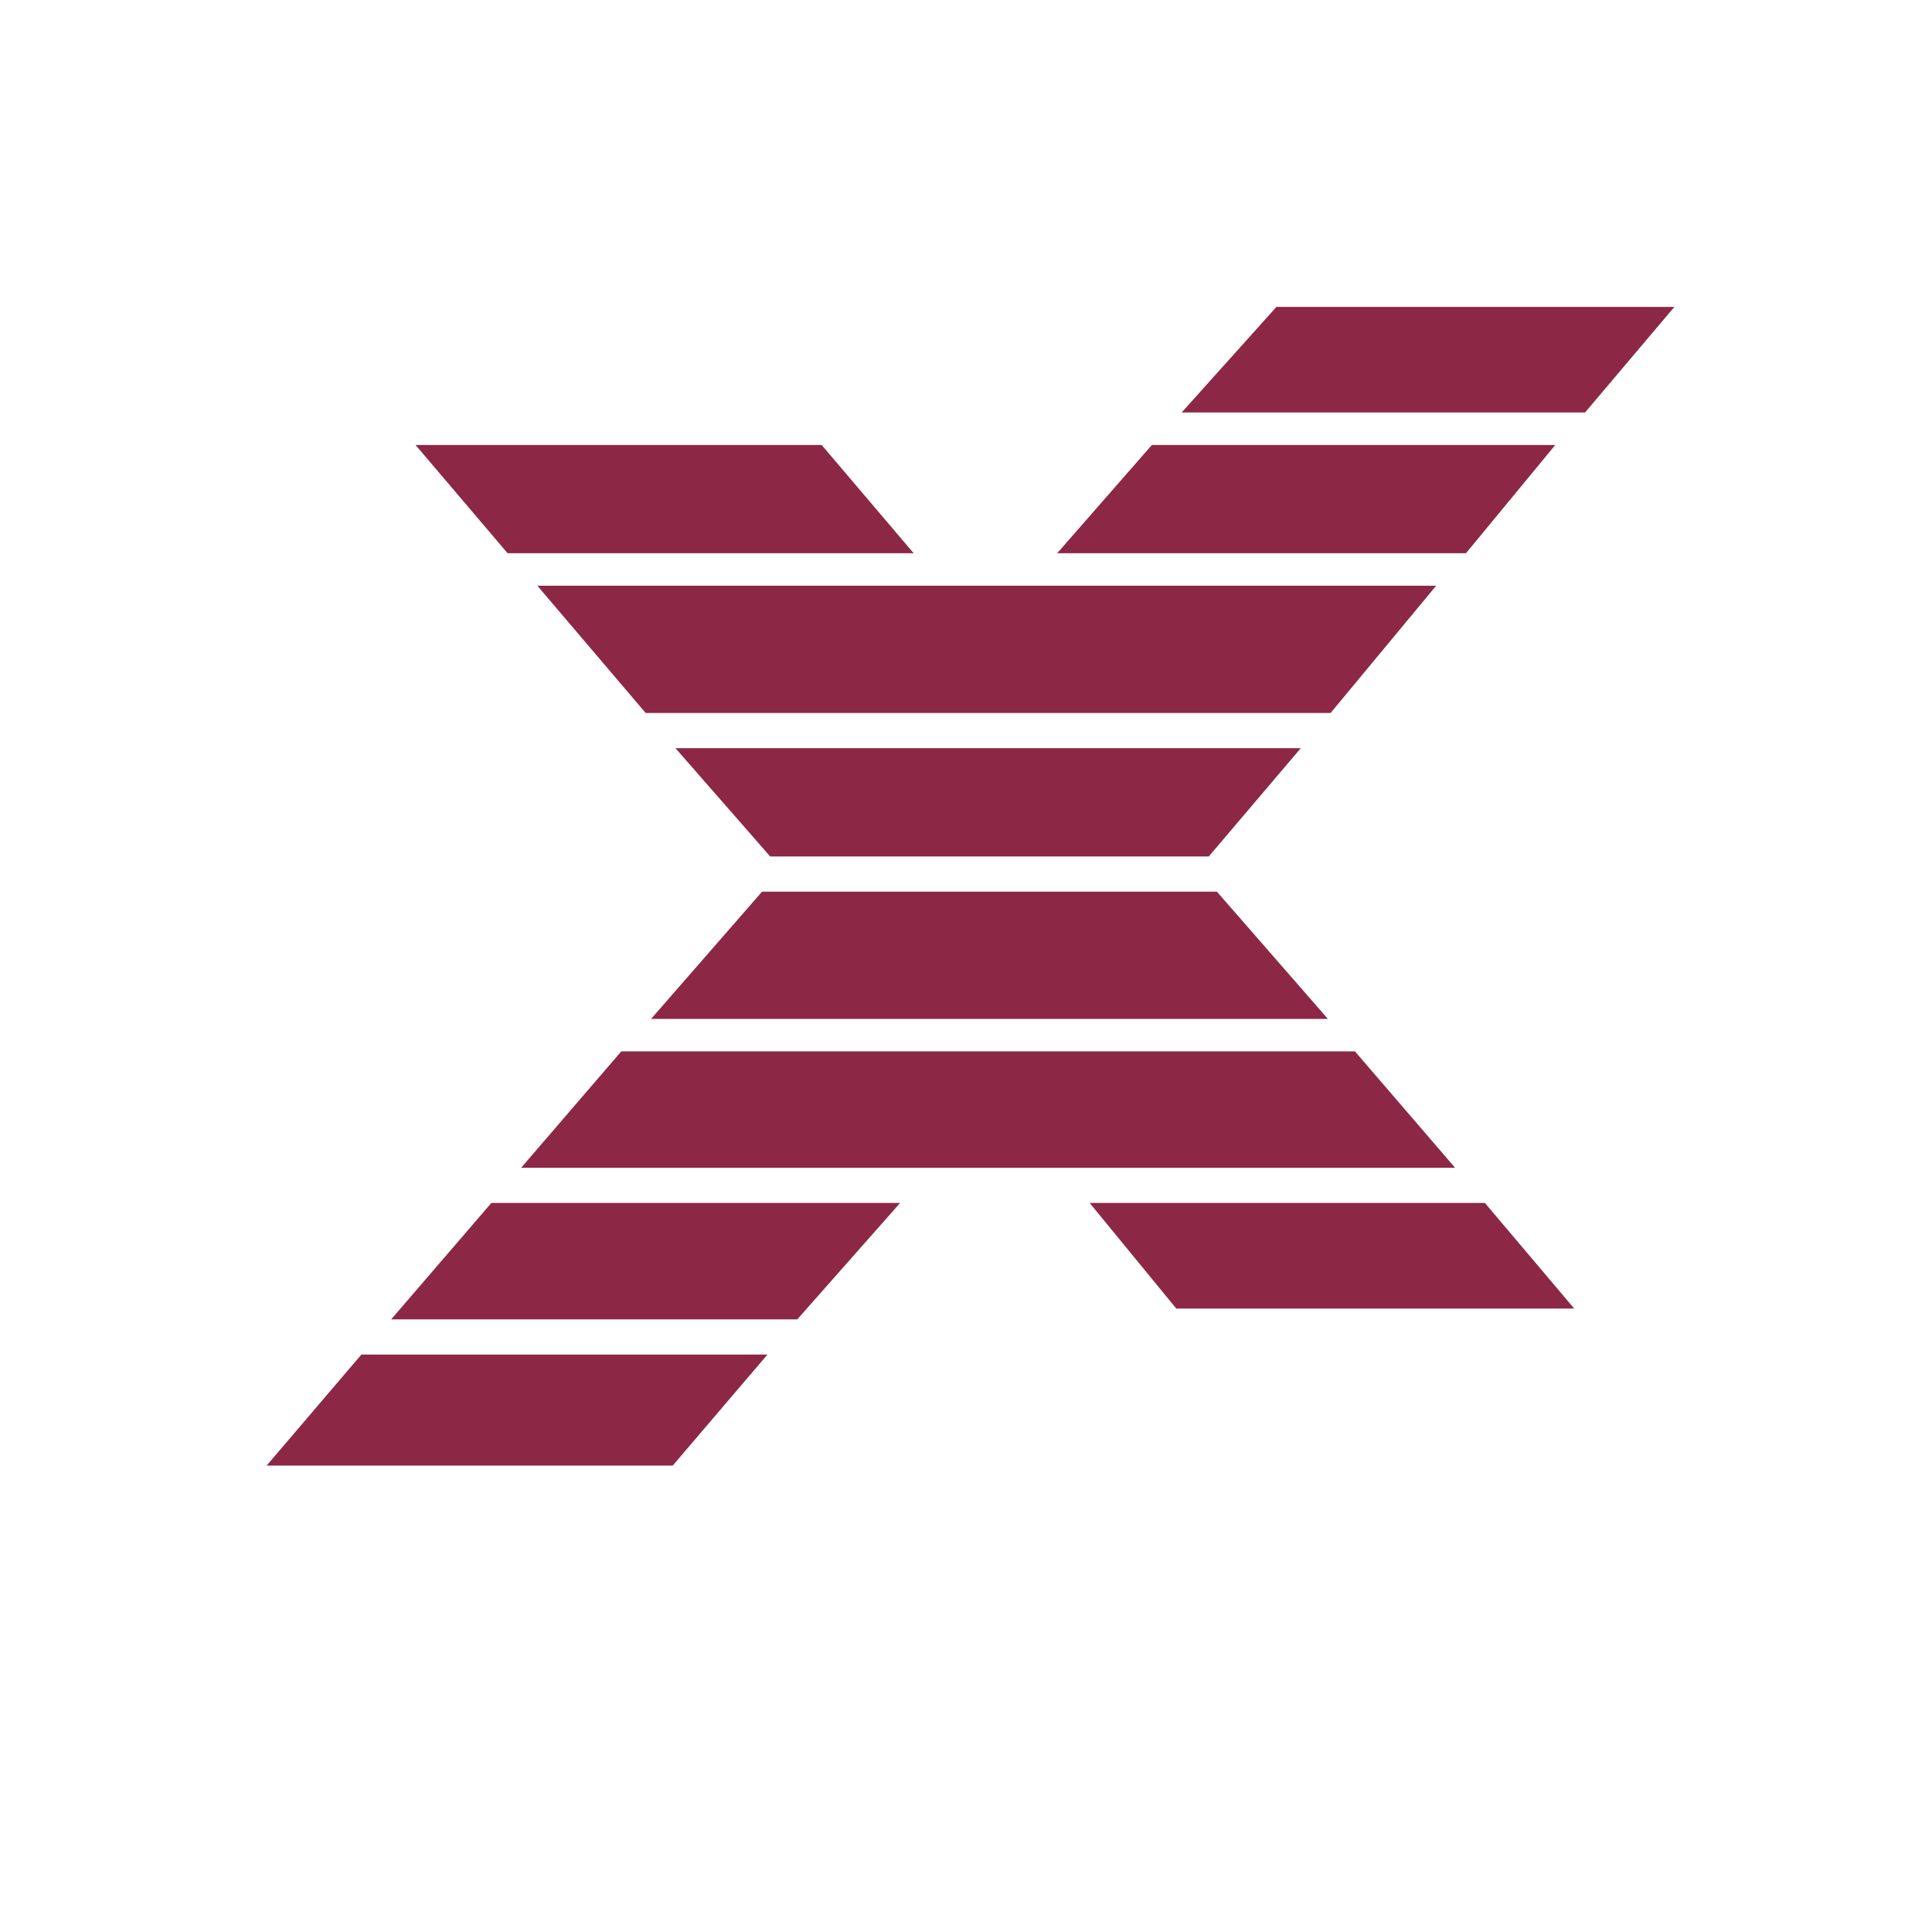 <svg width="90" height="90" viewBox="0 0 90 90" fill="none" xmlns="http://www.w3.org/2000/svg">
<path fill-rule="evenodd" clip-rule="evenodd" d="M35.878 39.897H56.31L60.596 34.852H31.465L35.878 39.897ZM30.329 47.465H61.859L56.687 41.536H35.5L30.329 47.465ZM37.14 61.461L41.931 56.038H22.889L18.222 61.461H37.14ZM73.838 19.214L78 14.296H59.462L55.047 19.214H73.838ZM24.276 54.4H67.784L63.118 48.976H28.942L24.276 54.4ZM16.835 63.1L12.421 68.272H31.338L35.752 63.1H16.835ZM50.761 56.038L54.796 60.958H73.333L69.172 56.038H50.761ZM42.562 25.772L38.275 20.728H19.357L23.646 25.772H42.562ZM53.66 20.728L49.247 25.772H68.29L72.451 20.728H53.66ZM30.077 33.213H61.984L66.902 27.285H25.033L30.077 33.213Z" fill="#8C2745"/>
</svg>
